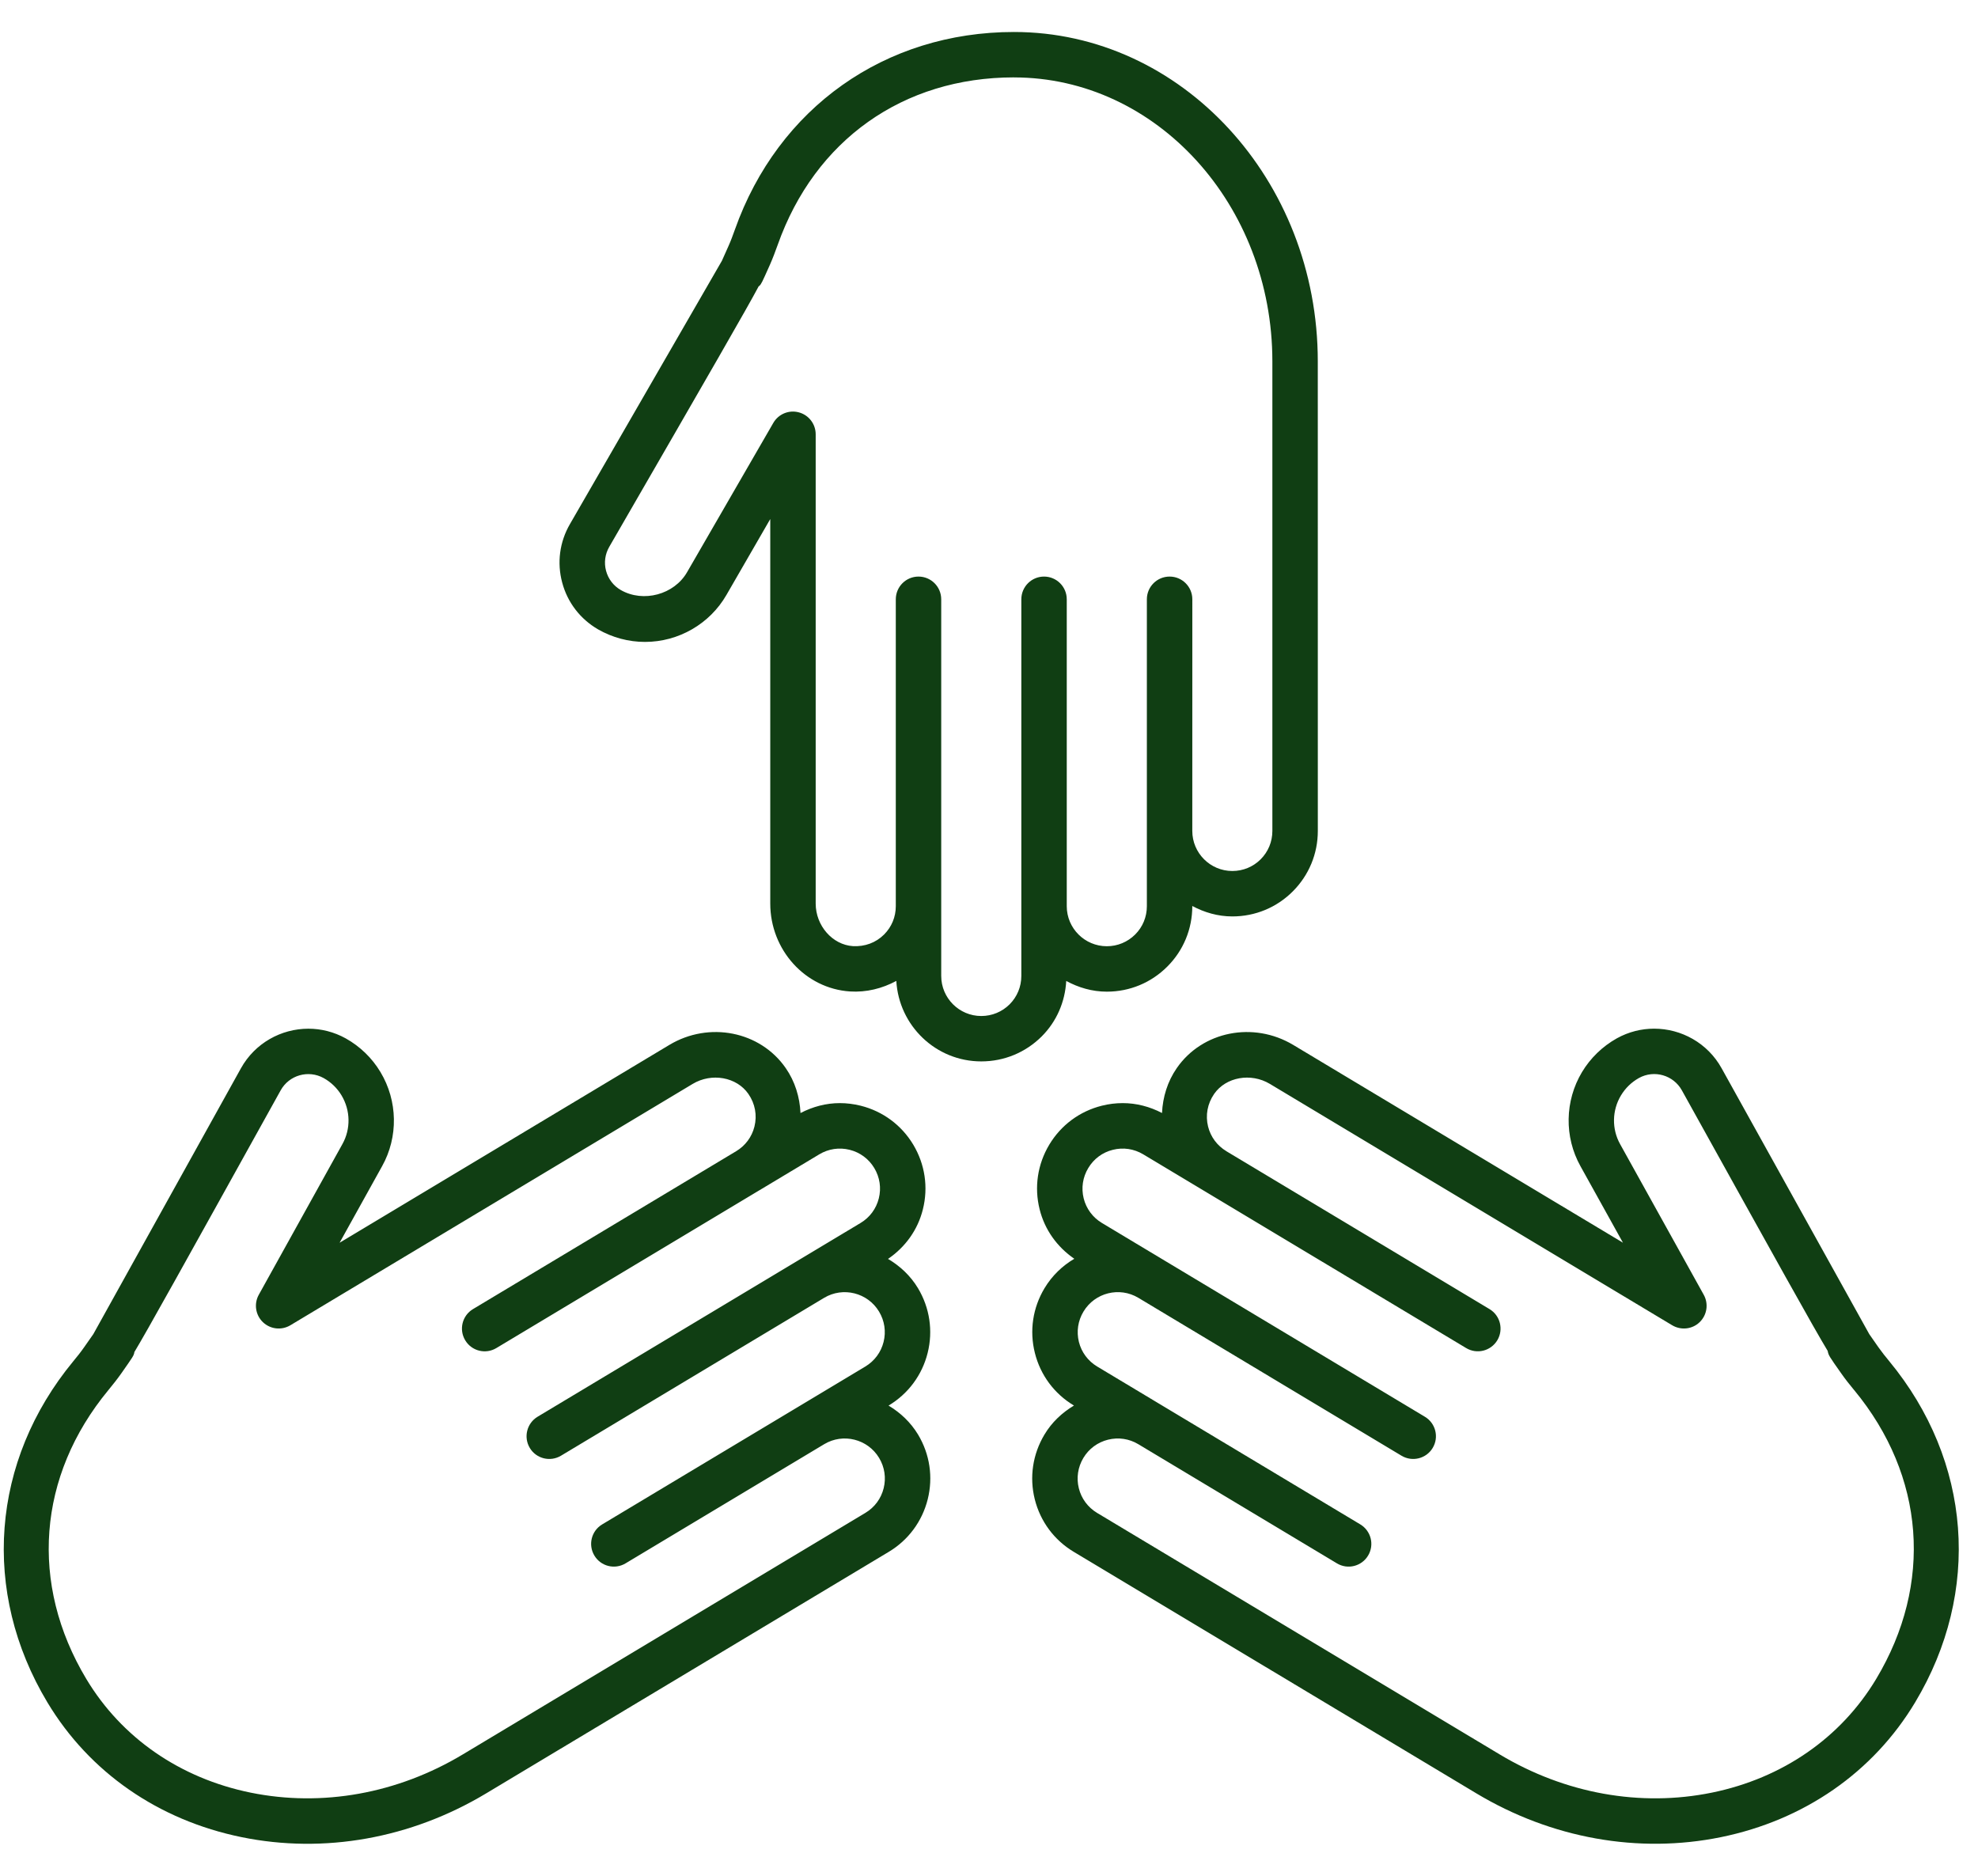 <svg width="58" height="55" viewBox="0 0 58 55" fill="none" xmlns="http://www.w3.org/2000/svg">
<path d="M36.135 26.871C35.709 26.871 35.313 26.753 34.961 26.565V26.57C34.961 27.241 34.7 27.871 34.227 28.343C33.754 28.816 33.125 29.077 32.455 29.077C32.022 29.077 31.621 28.956 31.265 28.763C31.23 29.377 30.984 29.95 30.547 30.388C30.073 30.861 29.444 31.122 28.773 31.122C27.441 31.122 26.359 30.075 26.282 28.762C25.869 28.985 25.403 29.102 24.923 29.071C23.612 28.985 22.586 27.853 22.586 26.493V15.219L21.302 17.443C20.813 18.293 19.898 18.822 18.912 18.822C18.432 18.822 17.958 18.695 17.538 18.455C17.014 18.151 16.64 17.665 16.485 17.082C16.328 16.499 16.409 15.89 16.712 15.367C16.712 15.367 20.912 8.094 21.168 7.647C21.199 7.58 21.285 7.385 21.359 7.219C21.43 7.061 21.49 6.898 21.548 6.735C22.815 3.159 25.951 0.938 29.733 0.938C34.645 0.938 38.641 5.271 38.641 10.597L38.642 24.364C38.642 25.034 38.381 25.663 37.908 26.137C37.435 26.61 36.806 26.871 36.135 26.871L36.135 26.871ZM29.733 2.269C26.483 2.269 23.893 4.105 22.804 7.18C22.734 7.375 22.661 7.571 22.577 7.761C22.331 8.312 22.331 8.312 22.262 8.391L22.253 8.383C21.91 9.03 20.891 10.795 17.865 16.034C17.741 16.249 17.707 16.498 17.771 16.737C17.835 16.976 17.989 17.177 18.202 17.3C18.864 17.68 19.77 17.434 20.147 16.777L22.675 12.401C22.826 12.14 23.132 12.012 23.424 12.091C23.716 12.169 23.918 12.433 23.918 12.735V26.493C23.918 27.142 24.408 27.703 25.01 27.742C25.357 27.761 25.681 27.644 25.924 27.401C26.145 27.18 26.267 26.886 26.267 26.571V17.573C26.267 17.204 26.565 16.906 26.933 16.906C27.301 16.906 27.599 17.204 27.599 17.573L27.599 28.616C27.599 29.264 28.126 29.791 28.773 29.791C29.088 29.791 29.383 29.669 29.605 29.448C29.826 29.226 29.948 28.931 29.948 28.616V17.573C29.948 17.204 30.246 16.906 30.614 16.906C30.982 16.906 31.28 17.204 31.28 17.573L31.28 26.467V26.571C31.28 27.218 31.807 27.745 32.455 27.745C32.769 27.745 33.064 27.622 33.286 27.401C33.508 27.18 33.629 26.885 33.629 26.57V17.572C33.629 17.204 33.927 16.906 34.296 16.906C34.664 16.906 34.962 17.204 34.962 17.572L34.961 24.364C34.961 25.012 35.488 25.539 36.135 25.539C36.45 25.539 36.745 25.417 36.966 25.196C37.188 24.974 37.309 24.679 37.309 24.364L37.309 10.597C37.309 6.006 33.911 2.27 29.733 2.27L29.733 2.269Z" fill="#103E13"/>
<path d="M9.958 36.439L19.626 30.639C20.792 29.939 22.291 30.237 23.039 31.317C23.312 31.71 23.451 32.169 23.473 32.636C23.834 32.448 24.226 32.345 24.625 32.345C24.829 32.345 25.035 32.371 25.237 32.421C25.887 32.584 26.434 32.989 26.779 33.563C27.123 34.139 27.224 34.812 27.061 35.461C26.912 36.061 26.547 36.567 26.039 36.913C26.394 37.123 26.7 37.409 26.918 37.772C27.262 38.347 27.363 39.021 27.201 39.67C27.039 40.319 26.633 40.866 26.058 41.212L26.055 41.214C26.404 41.423 26.704 41.706 26.92 42.064C27.265 42.639 27.365 43.312 27.203 43.962C27.04 44.611 26.634 45.159 26.06 45.503L14.255 52.585C12.052 53.907 9.505 54.363 7.084 53.868C4.642 53.369 2.619 51.965 1.389 49.915C-0.557 46.672 -0.265 42.839 2.149 39.914C2.26 39.781 2.368 39.645 2.467 39.503C2.572 39.355 2.694 39.179 2.736 39.119C2.986 38.673 7.064 31.326 7.063 31.327C7.475 30.584 8.247 30.163 9.043 30.163C9.414 30.163 9.791 30.255 10.139 30.448C10.558 30.682 10.911 31.024 11.157 31.436C11.664 32.28 11.682 33.338 11.205 34.193L9.958 36.439ZM10.016 32.12C9.886 31.905 9.709 31.733 9.491 31.611C9.042 31.362 8.476 31.524 8.229 31.972C5.311 37.229 4.316 39.02 3.932 39.658L3.941 39.66C3.909 39.767 3.909 39.767 3.558 40.268C3.438 40.438 3.309 40.601 3.176 40.762C1.1 43.277 0.859 46.443 2.531 49.23C3.567 50.956 5.278 52.14 7.35 52.563C9.445 52.989 11.653 52.593 13.569 51.443L25.375 44.36C25.645 44.199 25.835 43.942 25.911 43.638C25.987 43.334 25.94 43.019 25.778 42.749C25.445 42.194 24.722 42.012 24.167 42.346L18.343 45.84C18.027 46.03 17.618 45.928 17.429 45.612C17.239 45.297 17.341 44.887 17.657 44.698L23.482 41.204L25.373 40.069C25.643 39.907 25.833 39.651 25.909 39.347C25.985 39.043 25.938 38.727 25.776 38.458C25.443 37.903 24.72 37.722 24.165 38.055L16.449 42.684C16.133 42.873 15.724 42.771 15.535 42.456C15.346 42.14 15.448 41.731 15.763 41.541L25.233 35.86C25.503 35.699 25.693 35.442 25.769 35.138C25.845 34.834 25.798 34.519 25.636 34.249C25.475 33.98 25.218 33.79 24.914 33.714C24.608 33.638 24.294 33.685 24.025 33.846L22.272 34.898C22.272 34.898 22.272 34.898 22.271 34.898H22.271L14.555 39.527C14.239 39.718 13.83 39.615 13.641 39.299C13.451 38.984 13.554 38.574 13.869 38.385L21.585 33.756C21.855 33.594 22.046 33.338 22.122 33.034C22.205 32.701 22.142 32.361 21.944 32.075C21.601 31.579 20.867 31.448 20.311 31.782L8.514 38.859C8.255 39.014 7.925 38.976 7.708 38.767C7.491 38.558 7.442 38.228 7.588 37.965L10.041 33.545C10.288 33.103 10.278 32.558 10.016 32.121L10.016 32.12Z" fill="#103E13"/>
<path d="M56.157 49.915C54.928 51.965 52.905 53.369 50.463 53.868C48.042 54.361 45.495 53.906 43.292 52.585L31.485 45.502C30.911 45.158 30.505 44.611 30.342 43.961C30.18 43.312 30.282 42.638 30.626 42.064C30.84 41.705 31.142 41.422 31.491 41.213L31.488 41.211C30.913 40.866 30.507 40.319 30.345 39.67C30.182 39.021 30.283 38.346 30.628 37.772C30.85 37.402 31.154 37.114 31.501 36.909C30.997 36.562 30.634 36.059 30.485 35.461C30.322 34.812 30.423 34.138 30.767 33.564C31.112 32.989 31.66 32.583 32.309 32.421C32.511 32.37 32.717 32.345 32.921 32.345C33.321 32.345 33.713 32.447 34.073 32.635C34.095 32.169 34.234 31.71 34.507 31.317C35.255 30.237 36.754 29.939 37.921 30.639L47.589 36.438L46.343 34.194C45.865 33.337 45.882 32.279 46.389 31.434C46.636 31.023 46.989 30.681 47.411 30.445C47.758 30.253 48.133 30.162 48.503 30.162C49.299 30.162 50.072 30.582 50.483 31.325C51.916 33.908 54.622 38.779 54.812 39.119C54.852 39.178 54.975 39.353 55.079 39.502C55.179 39.644 55.287 39.779 55.398 39.913C57.812 42.839 58.103 46.671 56.157 49.915L56.157 49.915ZM54.37 40.762C54.237 40.602 54.107 40.438 53.989 40.269C53.628 39.757 53.619 39.744 53.592 39.61C53.171 38.913 52.143 37.062 49.317 31.971C49.069 31.524 48.506 31.361 48.057 31.609C47.837 31.733 47.66 31.905 47.53 32.121C47.268 32.557 47.258 33.103 47.505 33.546L49.958 37.965C50.104 38.228 50.056 38.557 49.839 38.767C49.623 38.977 49.292 39.013 49.033 38.859L37.235 31.781C36.679 31.448 35.946 31.579 35.602 32.075C35.405 32.361 35.342 32.701 35.424 33.033C35.5 33.337 35.691 33.593 35.961 33.755C35.962 33.756 35.962 33.756 35.963 33.757L43.677 38.385C43.992 38.574 44.094 38.983 43.905 39.299C43.715 39.614 43.307 39.717 42.991 39.527L33.521 33.846C33.252 33.685 32.936 33.637 32.632 33.714C32.327 33.789 32.071 33.98 31.91 34.25C31.748 34.519 31.701 34.834 31.776 35.138C31.852 35.442 32.043 35.699 32.312 35.86L34.155 36.966L41.782 41.542C42.097 41.731 42.2 42.14 42.01 42.456C41.821 42.771 41.412 42.873 41.096 42.684L33.381 38.055C32.826 37.721 32.103 37.902 31.77 38.458C31.608 38.727 31.561 39.043 31.636 39.347C31.712 39.651 31.903 39.907 32.173 40.069L34.064 41.204L39.888 44.698C40.203 44.888 40.306 45.296 40.116 45.612C39.927 45.927 39.518 46.031 39.202 45.84L33.378 42.346C33.11 42.185 32.795 42.138 32.489 42.214C32.185 42.29 31.928 42.48 31.767 42.749C31.606 43.019 31.558 43.335 31.634 43.638C31.709 43.942 31.9 44.198 32.17 44.361L43.976 51.443C45.892 52.592 48.102 52.99 50.195 52.563C52.267 52.14 53.978 50.956 55.014 49.23C56.687 46.442 56.447 43.277 54.371 40.762L54.37 40.762Z" fill="#103E13"/>
</svg>
